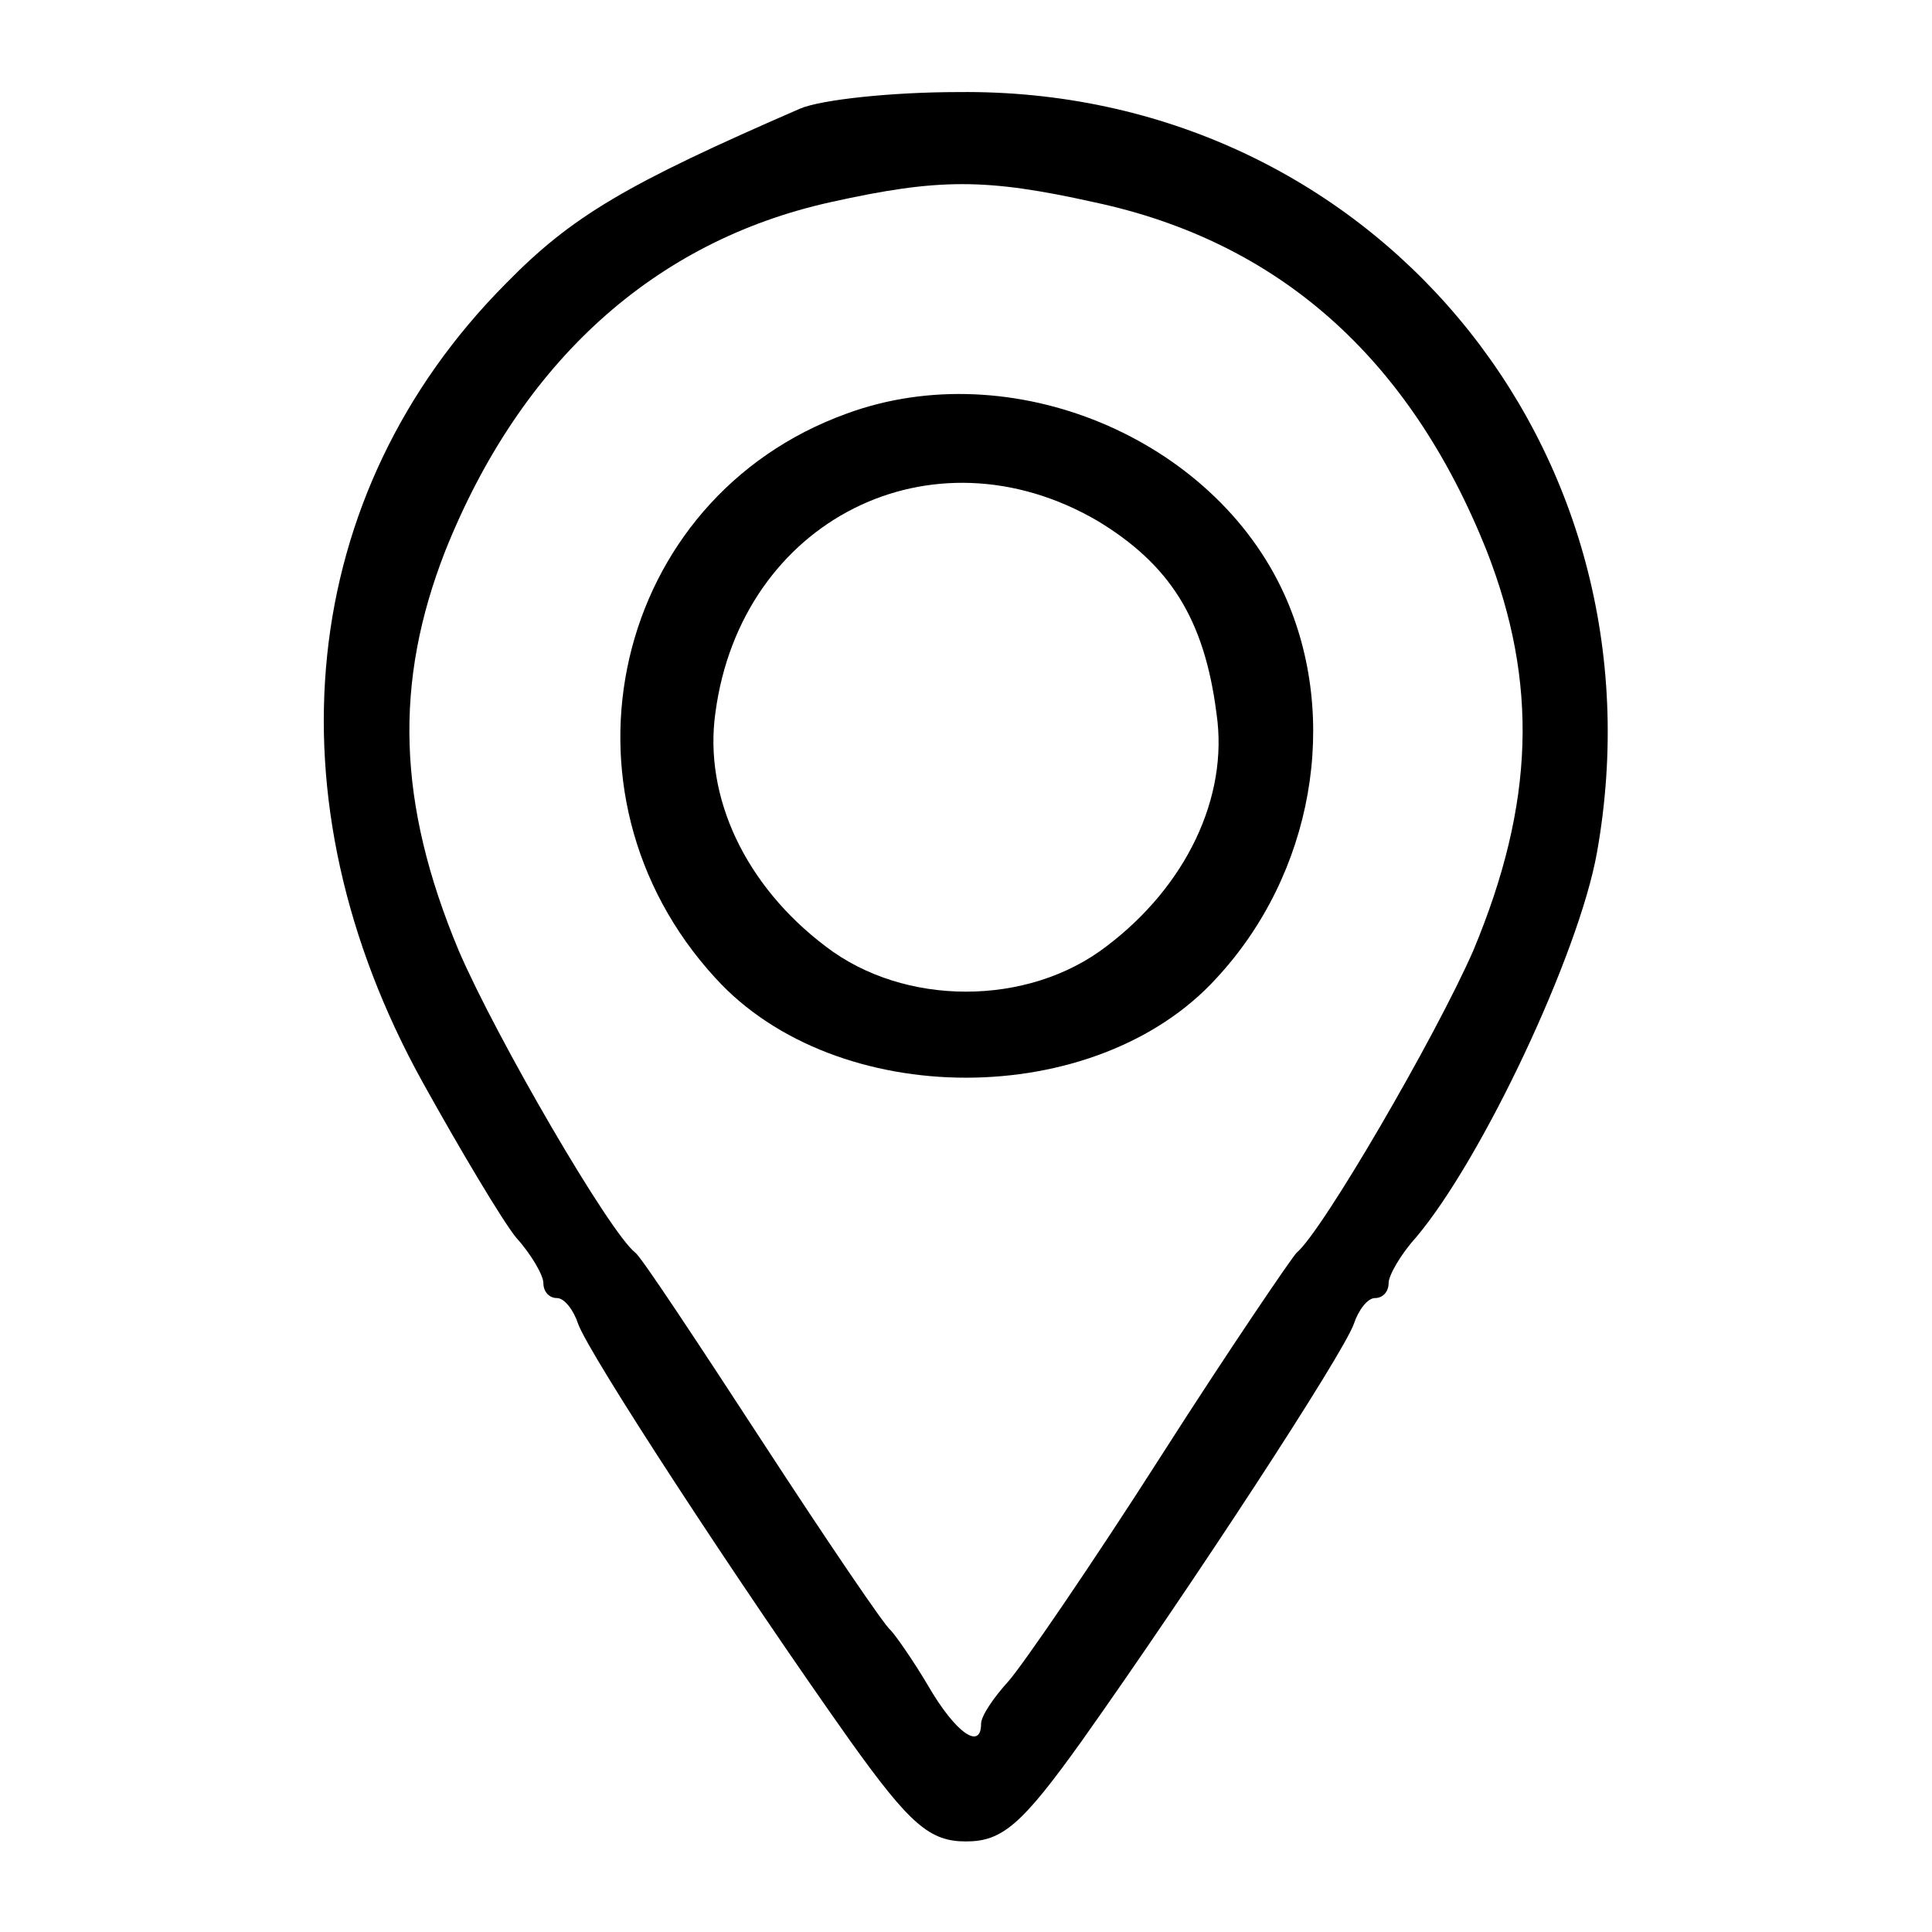 <?xml version="1.0" standalone="no"?>
<!DOCTYPE svg PUBLIC "-//W3C//DTD SVG 20010904//EN"
 "http://www.w3.org/TR/2001/REC-SVG-20010904/DTD/svg10.dtd">
<svg version="1.0" xmlns="http://www.w3.org/2000/svg"
 width="128pt" height="128pt" viewBox="0 0 128 128"
 preserveAspectRatio="xMidYMid meet">

<g transform="translate(0,128) scale(0.1,-0.1)"
fill="#000000" stroke="none">
<path d="M530 1208 c-115 -50 -151 -71 -195 -116 -138 -139 -159 -341 -55
-529 25 -45 53 -92 62 -103 10 -11 18 -25 18 -30 0 -6 4 -10 9 -10 5 0 11 -8
14 -17 7 -20 107 -173 180 -276 40 -56 53 -67 77 -67 24 0 37 11 77 67 73 103
173 256 180 276 3 9 9 17 14 17 5 0 9 4 9 10 0 5 8 19 18 30 44 52 108 188
120 255 48 269 -151 507 -423 504 -44 0 -91 -5 -105 -11z m195 -62 c122 -26
209 -103 260 -231 34 -87 32 -167 -9 -265 -25 -57 -100 -186 -117 -200 -3 -3
-44 -63 -90 -135 -46 -72 -92 -139 -101 -149 -10 -11 -18 -23 -18 -28 0 -18
-17 -6 -35 25 -10 17 -22 34 -25 37 -4 3 -42 59 -85 125 -43 66 -80 122 -84
125 -17 13 -92 142 -117 200 -41 98 -43 178 -9 265 50 125 138 205 255 231 72
16 103 16 175 0z"/>
<path d="M561 1006 c-155 -56 -200 -251 -87 -374 80 -88 252 -88 332 0 64 69
82 172 45 254 -47 104 -181 160 -290 120z m166 -71 c48 -29 71 -65 79 -128 8
-55 -20 -114 -73 -154 -52 -40 -134 -40 -186 0 -53 40 -81 99 -73 155 17 127
143 191 253 127z"/>
</g>
</svg>
